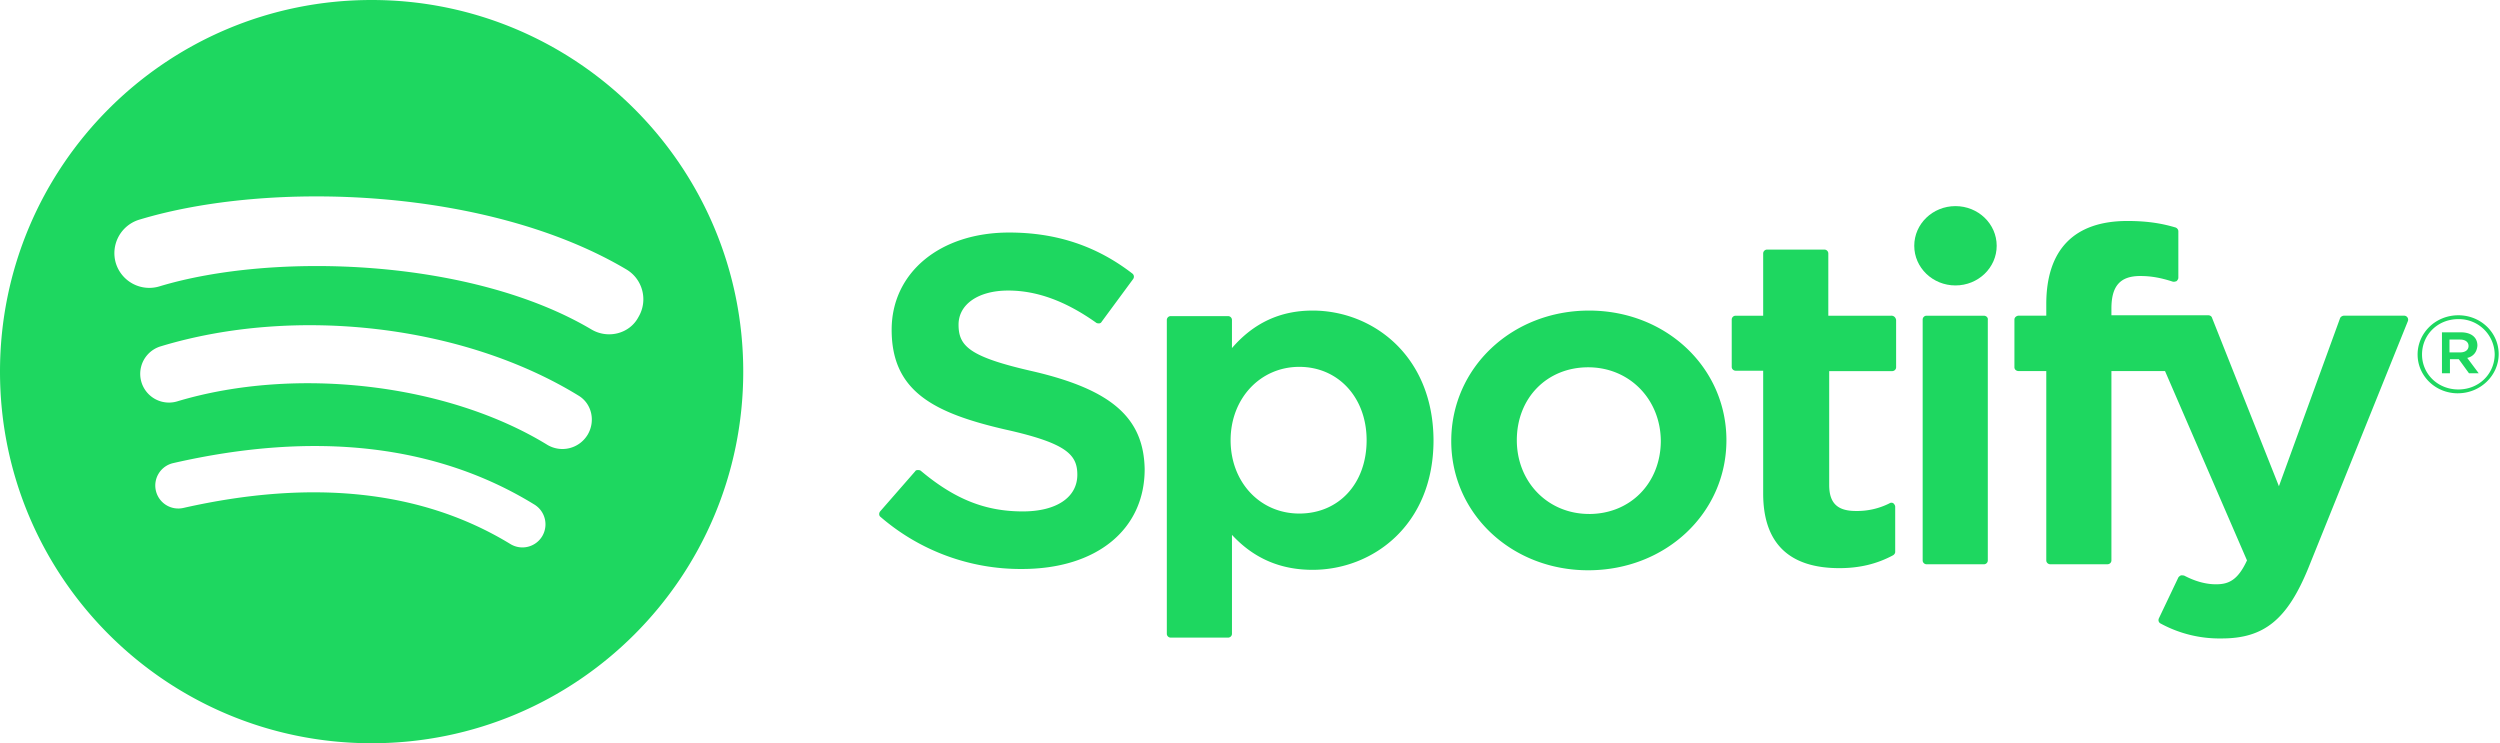 <svg width="74" height="22" viewBox="0 0 74 22" xmlns="http://www.w3.org/2000/svg">
  <g fill="#1ED760" fill-rule="nonzero">
    <path d="M11 0C4.915 0 0 4.928 0 11c0 6.085 4.928 11 11 11 6.085 0 11-4.928 11-11S17.072 0 11 0zm5.047 15.876a.683.683 0 0 1-.947.223c-2.589-1.577-5.835-1.932-9.672-1.064a.68.68 0 1 1-.302-1.327c4.192-.96 7.793-.553 10.684 1.222a.687.687 0 0 1 .237.946zm1.34-2.997a.87.87 0 0 1-1.183.29c-2.957-1.814-7.464-2.34-10.96-1.288a.85.85 0 1 1-.486-1.63c3.995-1.21 8.962-.63 12.366 1.459.395.236.513.762.263 1.17zm.118-3.128C13.957 7.65 8.11 7.451 4.718 8.477a1.036 1.036 0 0 1-1.288-.684 1.036 1.036 0 0 1 .684-1.288c3.89-1.182 10.356-.946 14.43 1.472.486.29.644.92.354 1.407-.262.499-.906.657-1.393.367zM30.603 10.998c-1.901-.43-2.23-.745-2.23-1.388 0-.606.59-1.01 1.47-1.01.852 0 1.705.316 2.596.947.027.025.066.025.092.025.04 0 .066-.025.079-.05l.931-1.263a.117.117 0 0 0-.026-.164c-1.063-.82-2.256-1.212-3.646-1.212-2.046 0-3.476 1.187-3.476 2.878 0 1.818 1.233 2.461 3.37 2.954 1.81.403 2.126.744 2.126 1.337 0 .67-.617 1.086-1.614 1.086-1.101 0-2.006-.354-3.016-1.2-.026-.024-.066-.024-.092-.024-.04 0-.065.012-.078.037l-1.037 1.187c-.039.05-.039.126.014.164a6.342 6.342 0 0 0 4.183 1.54c2.203 0 3.633-1.161 3.633-2.954-.026-1.514-.97-2.347-3.279-2.89zM38.852 9.193c-.957 0-1.744.366-2.386 1.11v-.832a.115.115 0 0 0-.118-.114h-1.692a.115.115 0 0 0-.118.114v9.29c0 .062.052.113.118.113h1.692c.065 0 .118-.05.118-.114v-2.928c.642.694 1.43 1.035 2.386 1.035 1.771 0 3.58-1.313 3.58-3.837-.012-2.512-1.809-3.837-3.58-3.837zm1.6 3.837c0 1.287-.826 2.171-1.993 2.171-1.167 0-2.033-.934-2.033-2.17 0-1.238.879-2.172 2.033-2.172s1.993.909 1.993 2.171zM47.036 9.193c-2.282 0-4.079 1.691-4.079 3.862 0 2.146 1.784 3.825 4.053 3.825 2.295 0 4.092-1.692 4.092-3.85 0-2.146-1.784-3.837-4.066-3.837zm0 6.02c-1.22 0-2.138-.946-2.138-2.183 0-1.25.892-2.158 2.112-2.158 1.22 0 2.15.946 2.15 2.196-.012 1.237-.904 2.146-2.124 2.146zM55.98 9.345h-1.862V7.502A.115.115 0 0 0 54 7.388h-1.692a.115.115 0 0 0-.118.114v1.843h-.813a.115.115 0 0 0-.118.113v1.401c0 .063.052.114.118.114h.813v3.635c0 1.464.76 2.209 2.256 2.209.603 0 1.115-.127 1.587-.38.04-.024.065-.062.065-.1v-1.338c0-.038-.026-.076-.052-.1a.101.101 0 0 0-.118 0 2.132 2.132 0 0 1-.997.226c-.55 0-.787-.24-.787-.77v-3.37h1.863c.065 0 .118-.05.118-.113V9.47c-.014-.076-.066-.126-.145-.126zM62.498 9.357V9.13c0-.669.263-.96.853-.96.354 0 .642.064.957.165.04.013.079 0 .118-.013.026-.025.053-.063.053-.1V6.845c0-.05-.04-.101-.092-.114-.341-.1-.76-.19-1.417-.19-1.573 0-2.4.846-2.4 2.462v.34h-.813c-.065 0-.13.051-.13.114v1.414c0 .063.052.113.13.113h.813v5.604c0 .063.053.114.119.114h1.691c.066 0 .118-.05.118-.114v-5.604h1.587l2.426 5.604c-.275.594-.55.707-.918.707-.301 0-.616-.088-.93-.252-.027-.013-.066-.013-.106-.013-.026.013-.065.038-.078.063l-.577 1.212c-.027.063 0 .126.052.151a3.652 3.652 0 0 0 1.81.442c1.259 0 1.94-.568 2.557-2.07l2.951-7.32a.119.119 0 0 0-.013-.114.12.12 0 0 0-.105-.05h-1.77c-.053 0-.105.038-.118.075l-1.81 4.973-1.98-4.985c-.014-.05-.066-.076-.119-.076h-2.859v.025zM58.721 9.345H57.03a.115.115 0 0 0-.119.113v7.131c0 .063.053.114.119.114h1.691c.066 0 .118-.05.118-.114V9.471c.013-.076-.052-.126-.118-.126z"/>
    <ellipse cx="57.882" cy="7.275" rx="1.22" ry="1.174"/>
    <path d="M72.754 11.642c-.669 0-1.193-.518-1.193-1.149 0-.63.524-1.161 1.206-1.161.67 0 1.194.518 1.194 1.149 0 .63-.538 1.16-1.207 1.16zm.013-2.196c-.616 0-1.075.467-1.075 1.047 0 .568.459 1.035 1.075 1.035.617 0 1.076-.467 1.076-1.047a1.06 1.06 0 0 0-1.076-1.035zm.263 1.148l.34.455h-.288l-.302-.417h-.262v.417h-.236V9.837h.564c.288 0 .485.139.485.391-.013.202-.131.328-.301.366zm-.21-.543h-.315v.38h.315c.157 0 .249-.077.249-.19 0-.114-.092-.19-.25-.19z"/>
  </g>
</svg>
